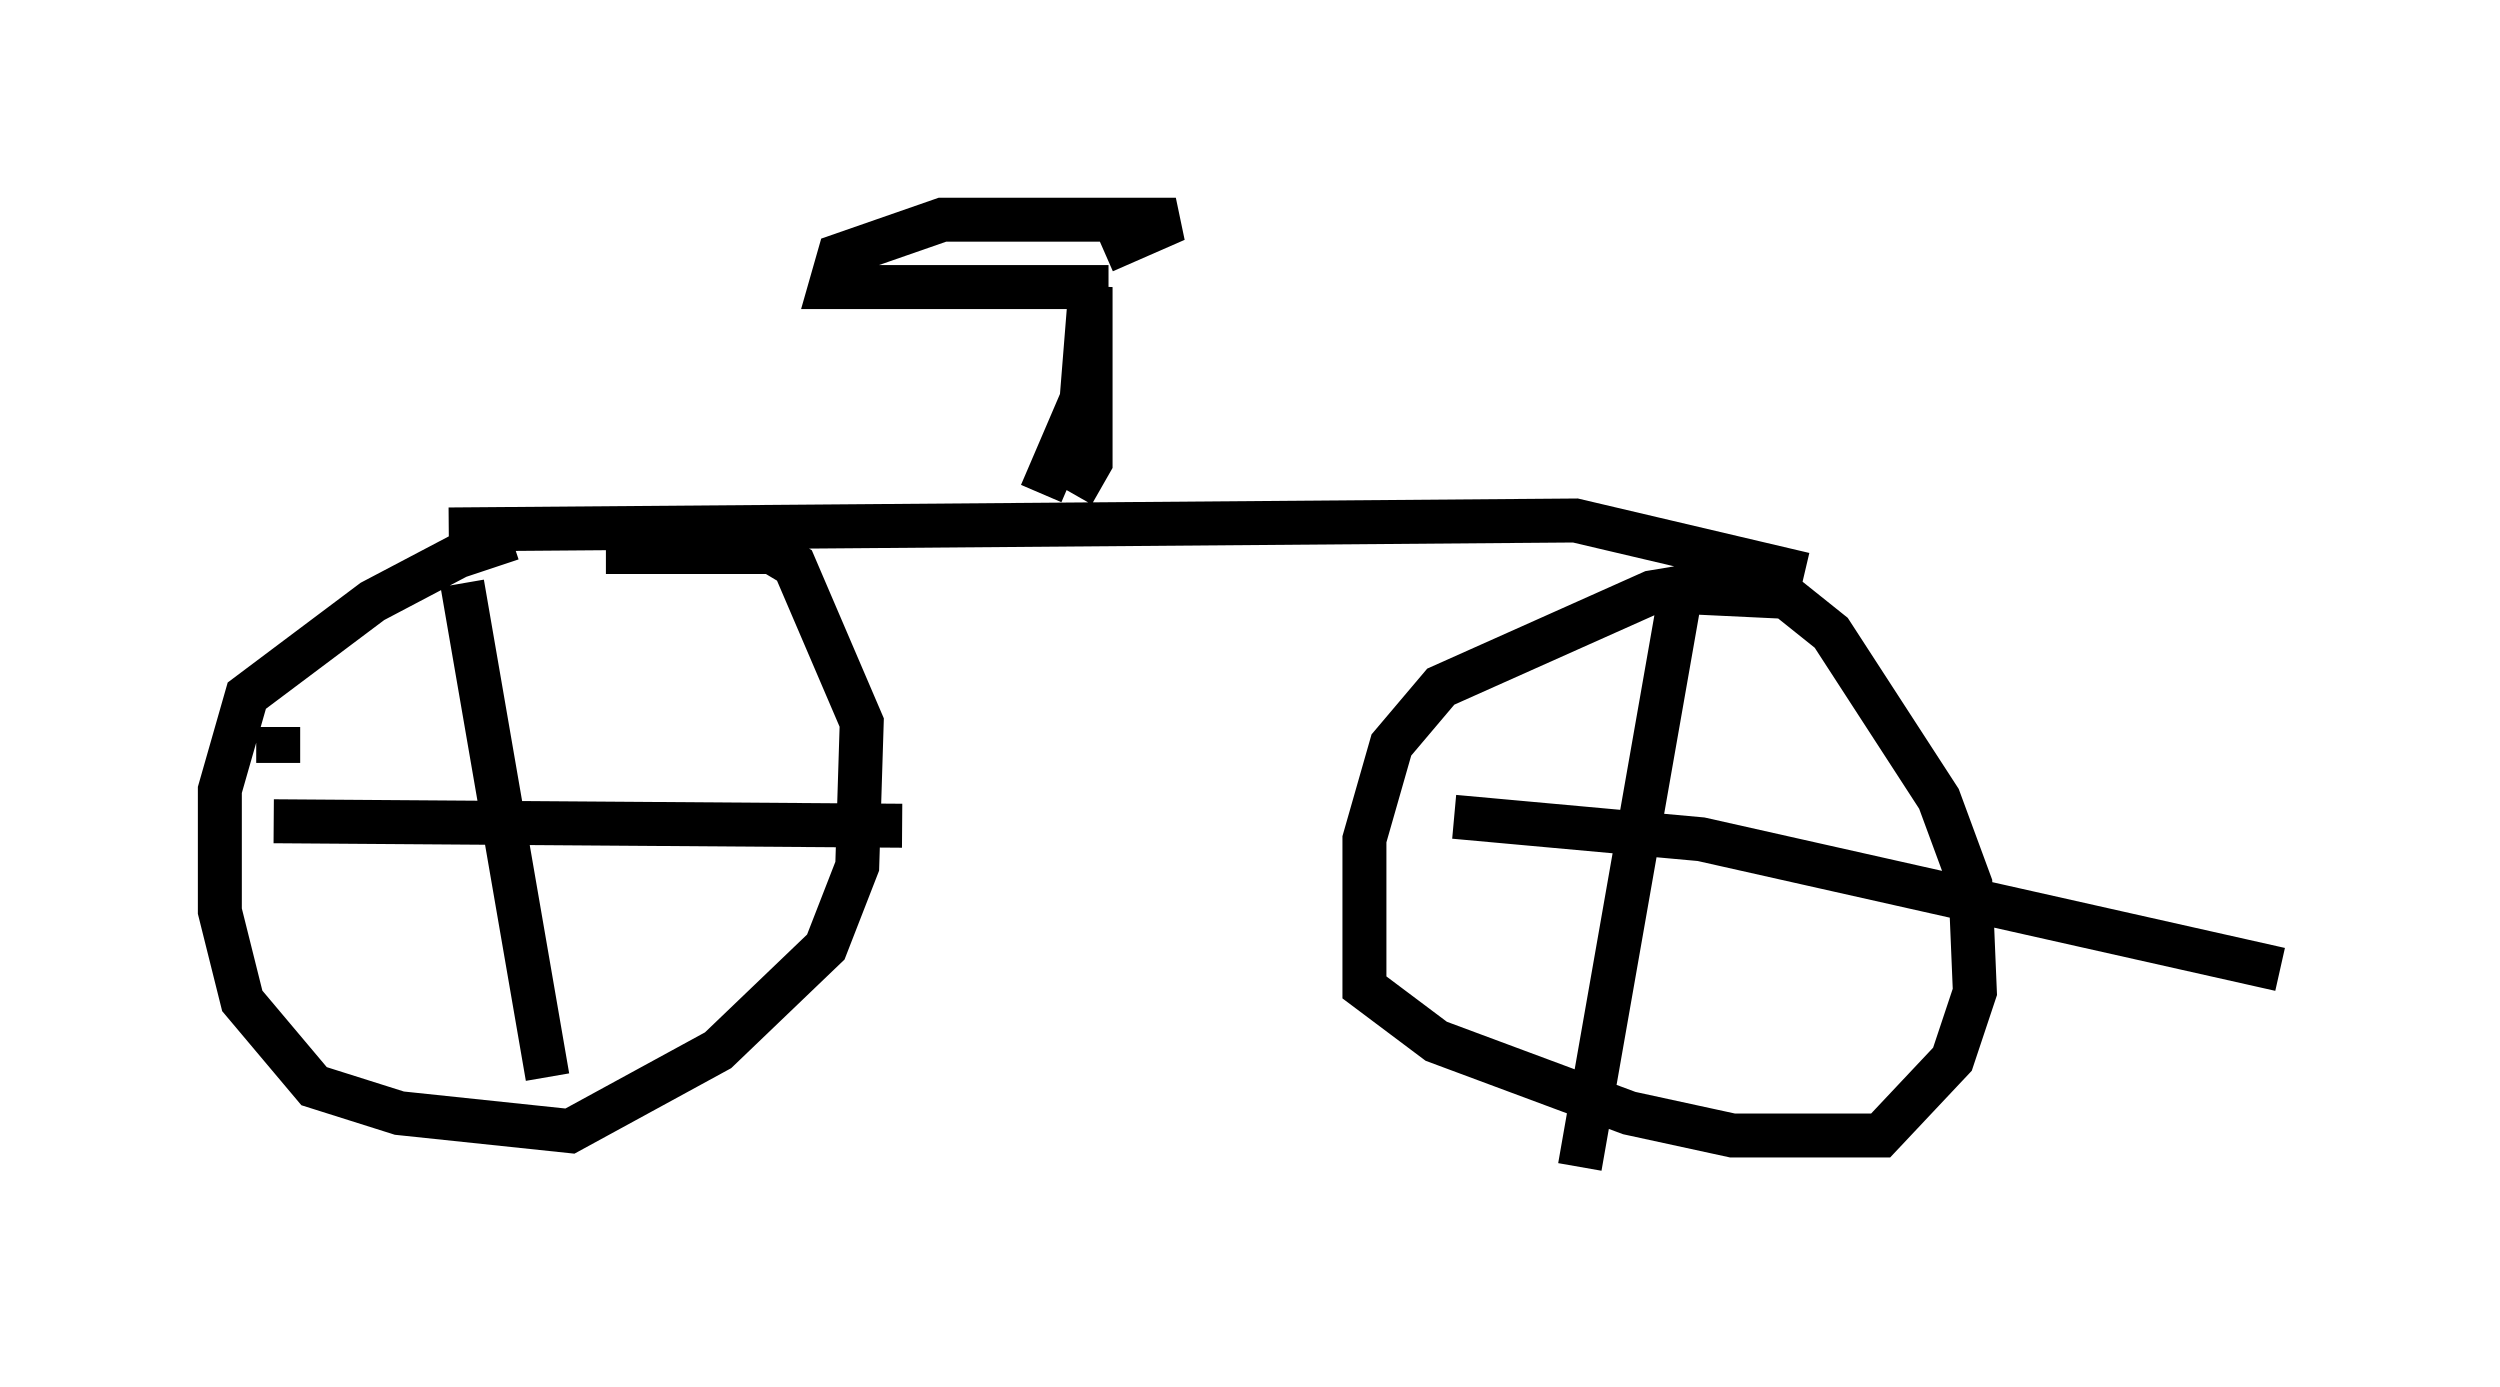 <?xml version="1.0" encoding="utf-8" ?>
<svg baseProfile="full" height="31.54" version="1.1" width="56.857" xmlns="http://www.w3.org/2000/svg" xmlns:ev="http://www.w3.org/2001/xml-events" xmlns:xlink="http://www.w3.org/1999/xlink"><defs /><rect fill="white" height="31.54" width="56.857" x="0" y="0" /><path d="M14.086, 12.146 m-2.45, 0.102 l-1.225, 0.408 -1.94, 1.021 l-2.858, 2.144 -0.613, 2.144 l0.0, 2.756 0.51, 2.042 l1.633, 1.94 1.94, 0.613 l3.879, 0.408 3.369, -1.838 l2.45, -2.348 0.715, -1.838 l0.102, -3.267 -1.531, -3.573 l-0.51, -0.306 -3.777, 0.0 m26.848, 0.408 l-3.063, 0.51 -4.798, 2.144 l-1.123, 1.327 -0.613, 2.144 l0.0, 3.369 1.633, 1.225 l4.39, 1.633 2.348, 0.51 l3.369, 0.0 1.633, -1.735 l0.51, -1.531 -0.102, -2.45 l-0.715, -1.94 -2.45, -3.777 l-1.021, -0.817 -2.144, -0.102 m-0.204, -0.306 l-2.348, 13.373 m-2.858, -7.963 l5.615, 0.51 13.169, 2.96 m-41.344, -8.779 l1.94, 11.229 m-6.125, -7.963 l0.0, 0.817 m-0.102, 1.327 l14.292, 0.102 m-10.311, -6.738 l25.623, -0.204 5.206, 1.225 m-16.64, -1.838 l0.408, -0.715 0.0, -3.981 l-0.204, 2.552 -0.919, 2.144 m1.531, -4.696 l-6.329, 0.0 0.204, -0.715 l2.348, -0.817 5.308, 0.0 l-1.633, 0.715 " fill="none" stroke="black" stroke-width="1" /></svg>
